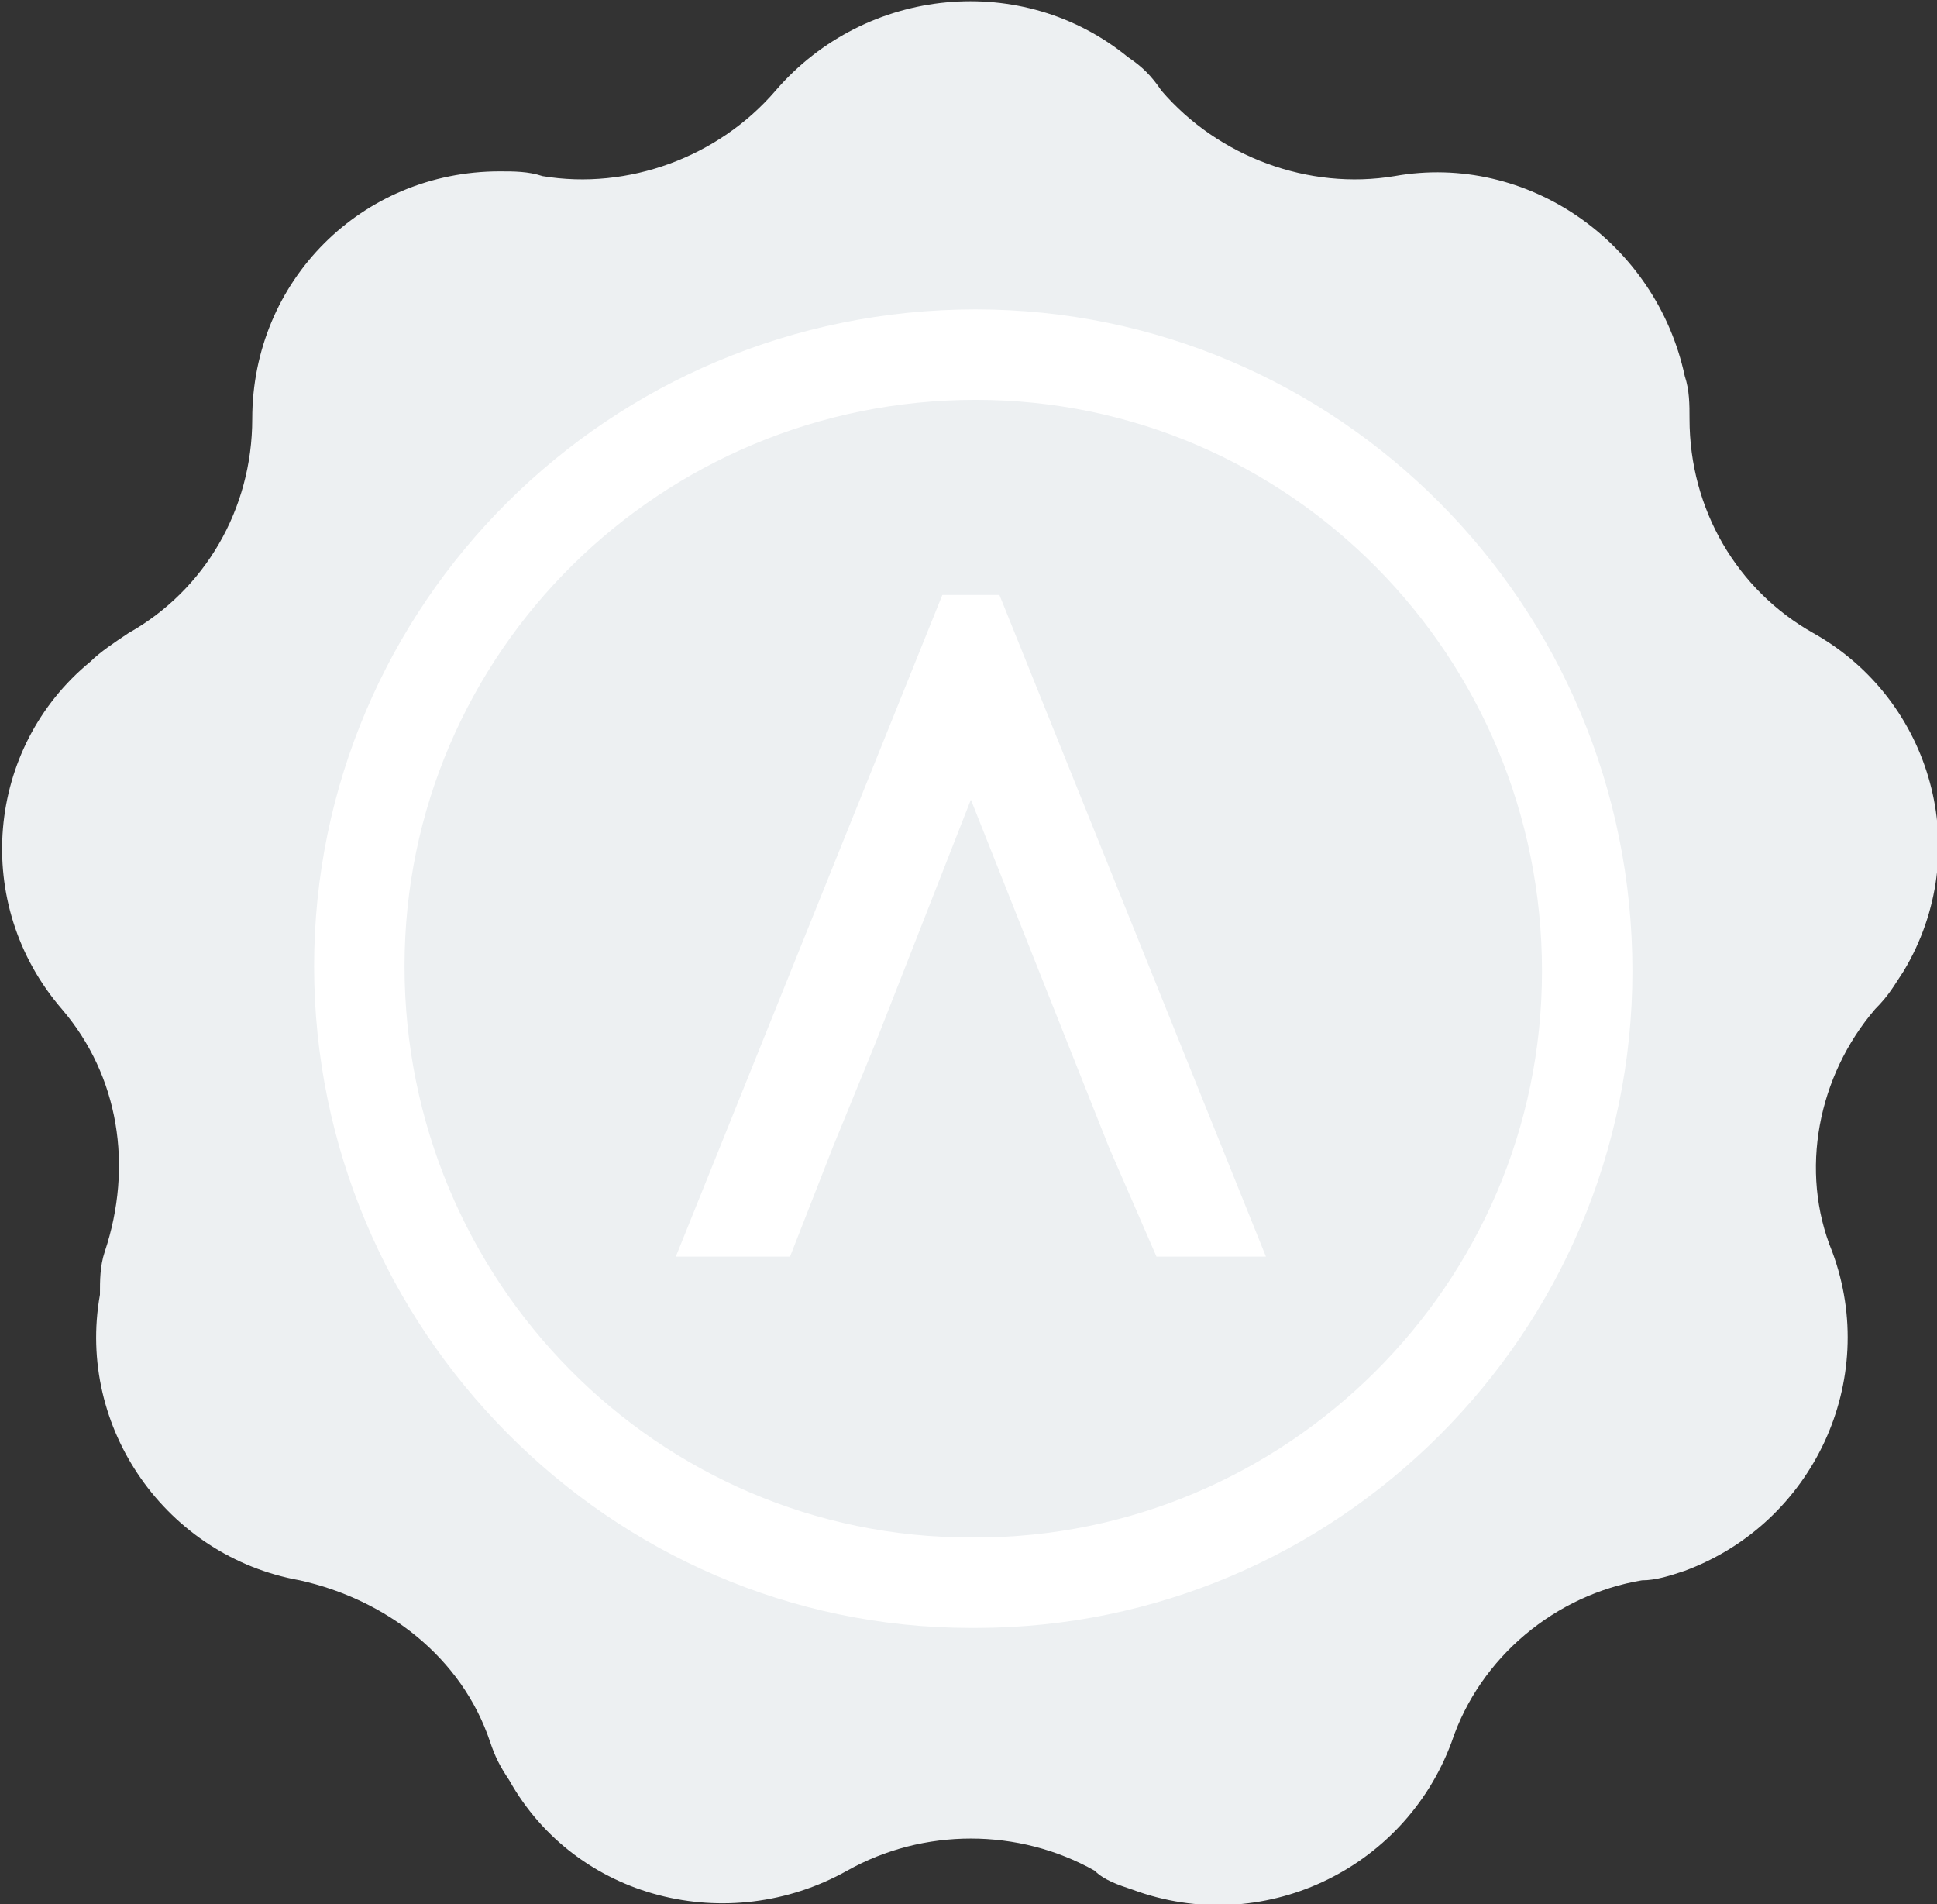 <?xml version="1.0" encoding="utf-8"?>
<!-- Generator: Adobe Illustrator 21.1.0, SVG Export Plug-In . SVG Version: 6.00 Build 0)  -->
<svg version="1.1" id="Layer_1" xmlns="http://www.w3.org/2000/svg" xmlns:xlink="http://www.w3.org/1999/xlink" x="0px" y="0px"
	 viewBox="0 0 40.7 40" style="enable-background:new 0 0 40.7 40;" xml:space="preserve">
<rect x="0" y="0" width="40.7" height="40" fill="#333333" stroke="none"/>
<style type="text/css">
	.st0{fill:#EDF0F2;}
	.st1{fill:#FFFFFF;}
</style>
<title>Artboard 3 copy</title>
<path id="_Trazado_" class="st0" d="M24.4,1.9L24.4,1.9c1.2,1.4,3.1,2.1,4.9,1.8c2.8-0.5,5.5,1.4,6.1,4.2c0.1,0.3,0.1,0.6,0.1,0.9
	c0,1.9,1,3.6,2.6,4.5c2.5,1.4,3.4,4.6,1.9,7.1c-0.2,0.3-0.3,0.5-0.6,0.8c-1.2,1.4-1.6,3.4-0.9,5.1c1,2.7-0.4,5.7-3.1,6.7
	c-0.3,0.1-0.6,0.2-0.9,0.2c-1.8,0.3-3.4,1.6-4,3.4c-1,2.7-4,4.1-6.7,3.1c-0.3-0.1-0.6-0.2-0.8-0.4c-1.6-0.9-3.6-0.9-5.2,0
	c-2.5,1.4-5.7,0.6-7.1-1.9c-0.2-0.3-0.3-0.5-0.4-0.8c-0.6-1.8-2.2-3-4-3.4c-2.8-0.5-4.7-3.2-4.2-6c0-0.3,0-0.6,0.1-0.9
	c0.6-1.8,0.3-3.7-0.9-5.1c-1.9-2.2-1.6-5.5,0.6-7.3c0.2-0.2,0.5-0.4,0.8-0.6c1.6-0.9,2.6-2.6,2.6-4.5c0-2.9,2.3-5.2,5.2-5.2
	c0.3,0,0.6,0,0.9,0.1c1.8,0.3,3.7-0.4,4.9-1.8c1.9-2.2,5.2-2.5,7.4-0.7C24,1.4,24.2,1.6,24.4,1.9"/>
<path id="_Trazado_2" class="st1" d="M34.3,20.4c0-7.7-6.2-13.9-13.8-13.9c-7.7,0-13.9,6.2-13.9,13.8s6.2,13.9,13.8,13.9
	c0,0,0,0,0.1,0C28.1,34.2,34.3,28,34.3,20.4"/>
<path id="_Trazado_3" class="st0" d="M32.4,20.4c0-6.6-5.3-12-11.9-12s-12,5.3-12,11.9s5.3,12,11.9,12c0,0,0,0,0.1,0
	C27,32.3,32.4,27,32.4,20.4L32.4,20.4"/>
<polygon id="_Trazado_4" class="st1" points="21,12.5 20.7,12.5 20.2,12.5 19.8,12.5 14.2,26.4 16.6,26.4 17.5,24.1 17.5,24.1 
	18.4,21.9 18.4,21.9 20.4,16.8 23.3,24.1 23.3,24.1 24.3,26.4 26.6,26.4 "/>
</svg>
